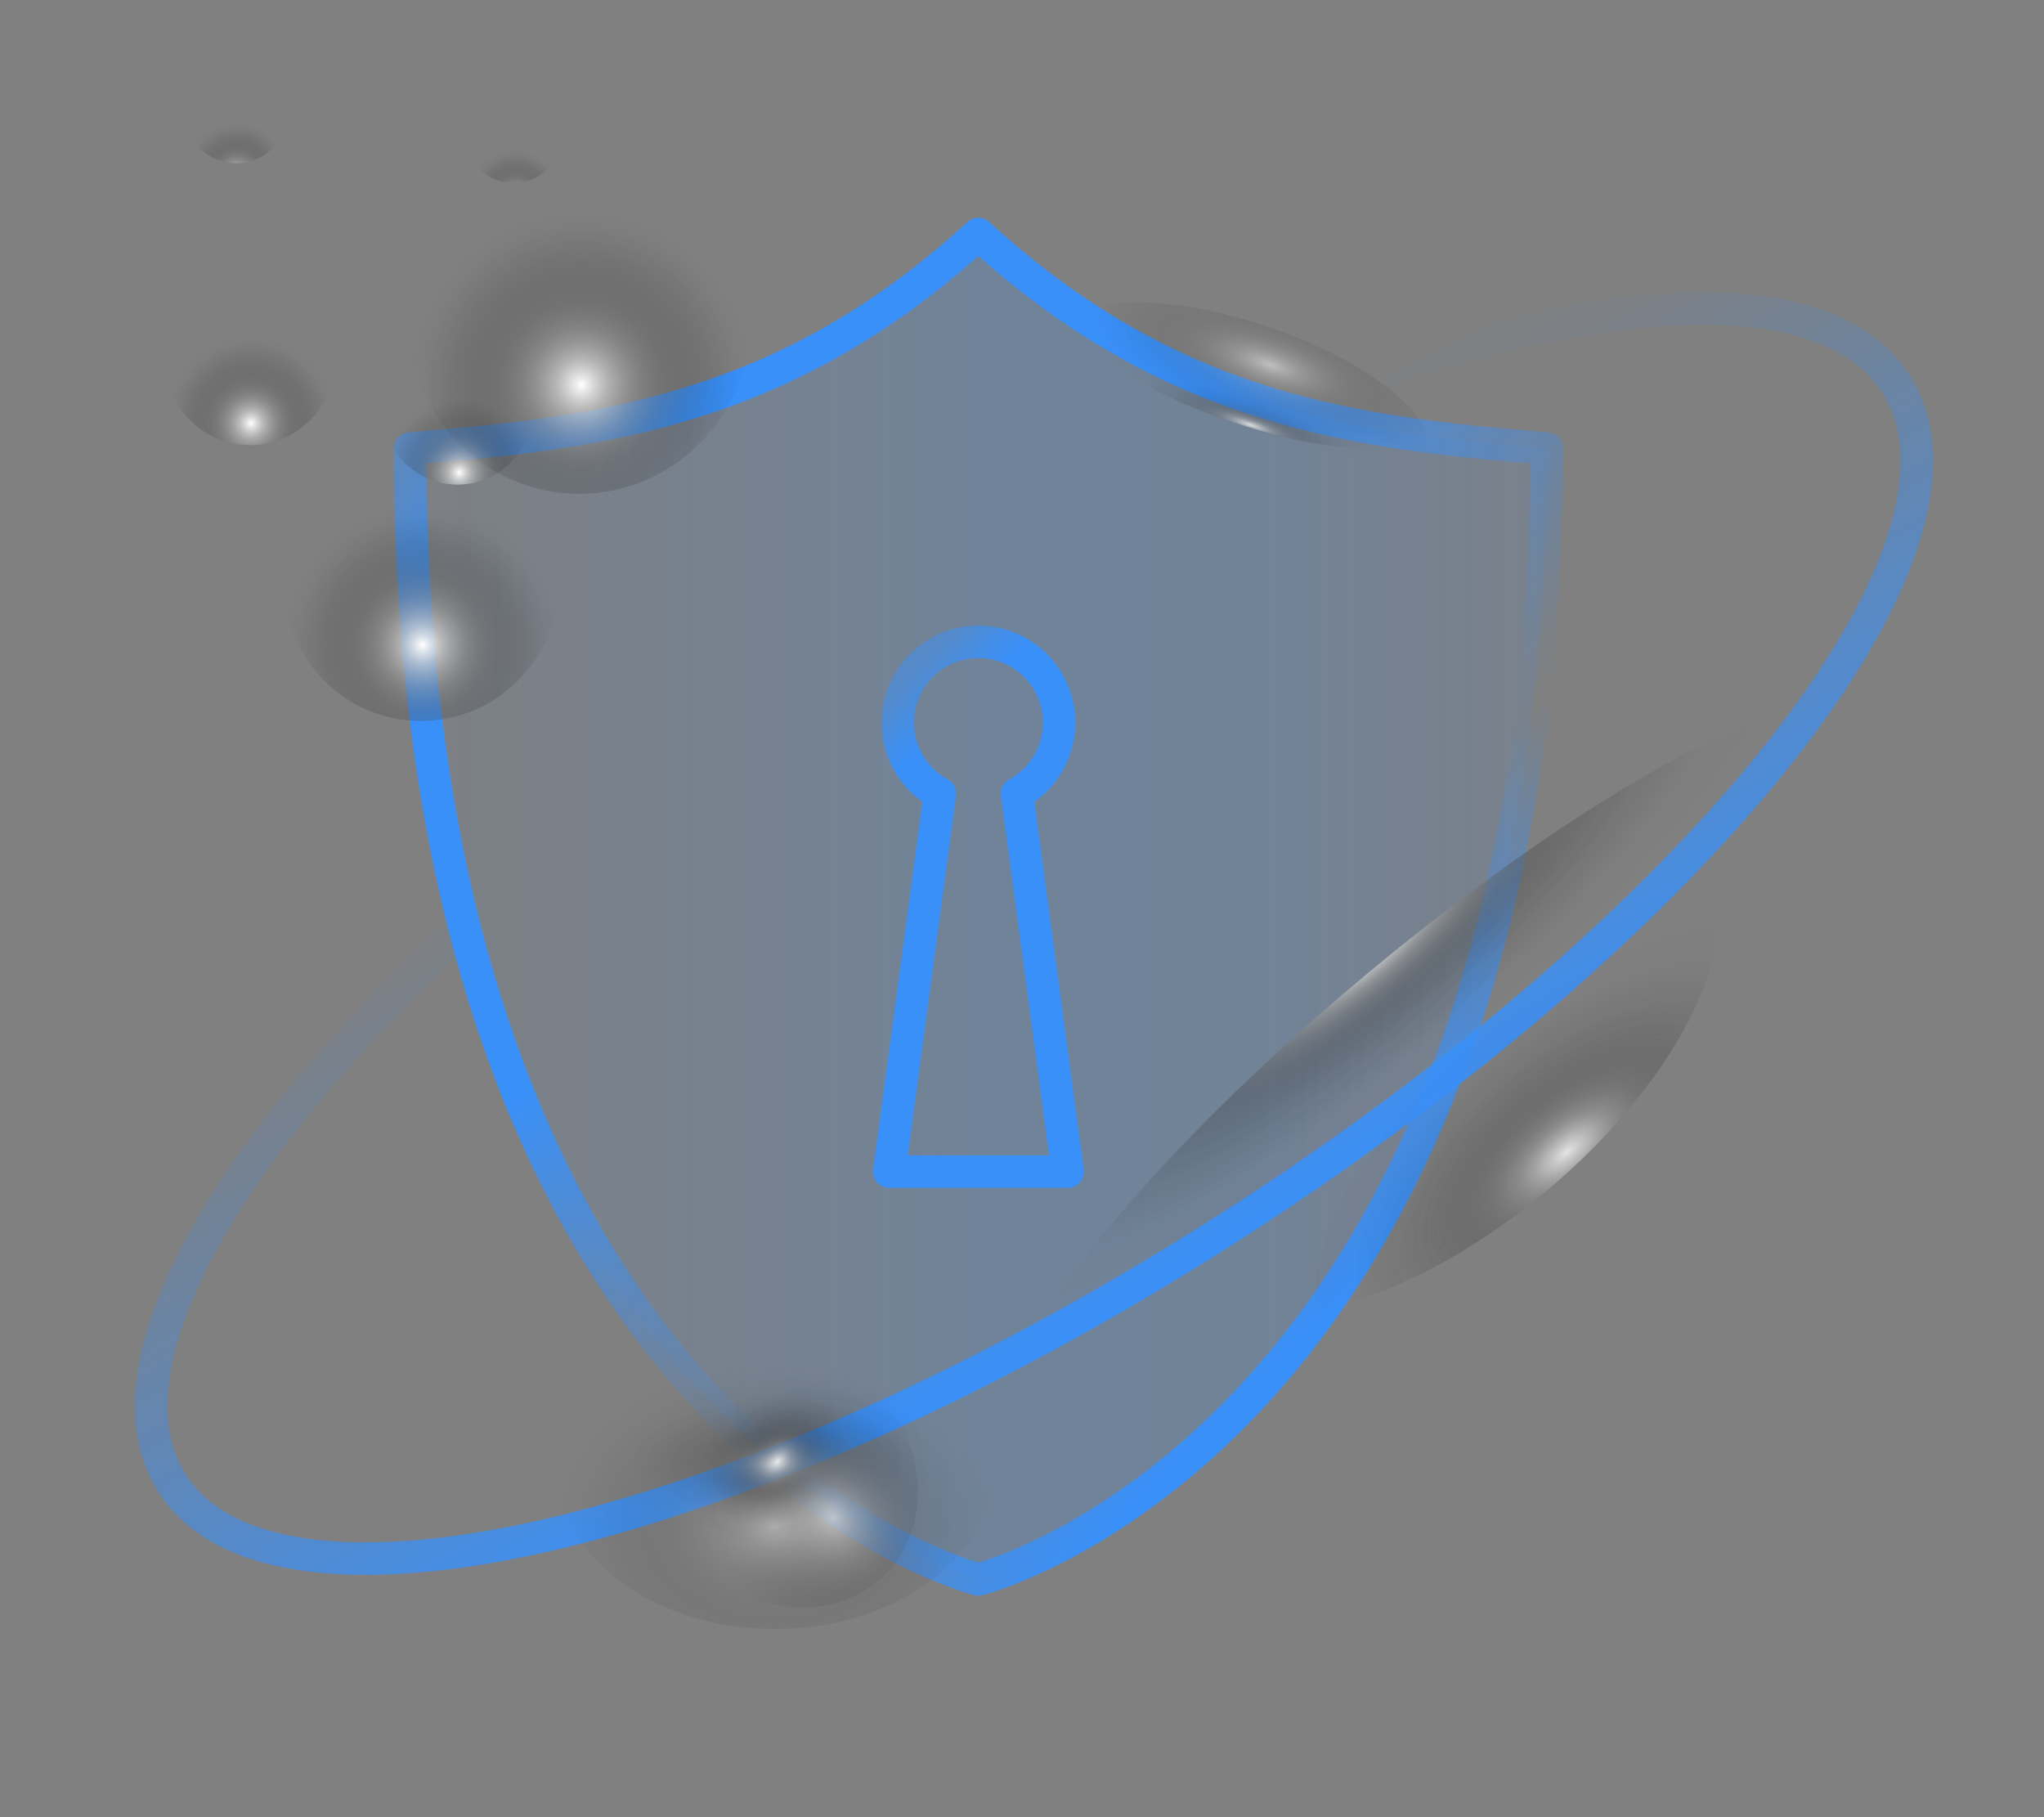<svg width="180" height="160" viewBox="0 0 180 160" fill="none" xmlns="http://www.w3.org/2000/svg">
<rect x="0" y="0" width="180" height="160" fill="#808080" stroke="none"/>
<g id="Frame 339">
<g id="Group">
<g id="Graphic Elements">
<g id="Group_2">
<g id="Group_3">
<path id="Vector" d="M86.18 139.071C86.18 139.071 36.14 126.549 36.14 39.483C52.822 38.127 69.151 36.229 86.18 20.607C103.208 36.229 119.538 38.127 136.219 39.483C136.219 126.549 86.18 139.071 86.18 139.071Z" fill="url(#paint0_linear_110_15702)" fill-opacity="0.2" stroke="url(#paint1_linear_110_15702)" stroke-width="2.86" stroke-linecap="round" stroke-linejoin="round"/>
<path id="Vector_2" d="M113.064 35.91C115.324 35.007 117.545 34.177 119.728 33.409C142.914 25.253 161.253 24.775 166.996 33.829C176.185 48.311 149.641 81.713 107.711 108.426C65.781 135.14 24.337 145.059 15.149 130.572C8.788 120.547 19.553 101.454 40.686 81.79" stroke="url(#paint2_linear_110_15702)" stroke-width="2.86" stroke-linecap="round" stroke-linejoin="round"/>
<path id="Vector_3" d="M94.038 103.163L89.576 69.886C91.787 68.679 93.286 66.332 93.286 63.628C93.286 59.601 89.947 56.351 85.89 56.515C82.228 56.66 79.245 59.639 79.086 63.304C78.961 66.139 80.493 68.631 82.791 69.882L78.33 103.158H94.043L94.038 103.163Z" stroke="url(#paint3_linear_110_15702)" stroke-width="2.86" stroke-linecap="round" stroke-linejoin="round"/>
</g>
<g id="Group_4">
<g id="Group_5">
<path id="Vector_4" style="mix-blend-mode:color-dodge" d="M131.484 128.911C131.484 129.901 103.171 130.703 68.242 130.703C33.313 130.703 5 129.901 5 128.911C5 127.921 33.313 127.12 68.242 127.12C103.171 127.12 131.484 127.921 131.484 128.911Z" fill="url(#paint4_radial_110_15702)"/>
<path id="Vector_5" style="mix-blend-mode:color-dodge" opacity="0.5" d="M68.239 143.427C78.974 143.427 87.677 136.928 87.677 128.911C87.677 120.894 78.974 114.395 68.239 114.395C57.504 114.395 48.802 120.894 48.802 128.911C48.802 136.928 57.504 143.427 68.239 143.427Z" fill="url(#paint5_radial_110_15702)"/>
<path id="Vector_6" style="mix-blend-mode:color-dodge" opacity="0.8" d="M68.242 135.338C76.255 135.338 82.75 132.46 82.75 128.91C82.75 125.361 76.255 122.483 68.242 122.483C60.229 122.483 53.734 125.361 53.734 128.91C53.734 132.46 60.229 135.338 68.242 135.338Z" fill="url(#paint6_radial_110_15702)"/>
</g>
<g id="Group_6">
<path id="Vector_7" style="mix-blend-mode:color-dodge" d="M94.246 102.848C94.906 103.51 83.8 115.717 69.436 130.108C55.072 144.503 42.896 155.634 42.236 154.972C41.576 154.31 52.682 142.103 67.046 127.713C81.41 113.317 93.586 102.187 94.246 102.848Z" fill="url(#paint7_radial_110_15702)"/>
<path id="Vector_8" style="mix-blend-mode:color-dodge" opacity="0.5" d="M77.946 138.641C82.361 134.217 81.593 126.275 76.232 120.903C70.871 115.53 62.947 114.761 58.532 119.185C54.118 123.609 54.885 131.551 60.246 136.924C65.607 142.297 73.532 143.066 77.946 138.641Z" fill="url(#paint8_radial_110_15702)"/>
<path id="Vector_9" style="mix-blend-mode:color-dodge" opacity="0.8" d="M72.542 133.223C75.837 129.921 76.583 125.315 74.208 122.935C71.834 120.555 67.238 121.303 63.943 124.605C60.648 127.907 59.902 132.513 62.277 134.893C64.651 137.273 69.248 136.525 72.542 133.223Z" fill="url(#paint9_radial_110_15702)"/>
</g>
<g id="Group_7">
<path id="Vector_10" style="mix-blend-mode:color-dodge" d="M146.494 46.872C146.191 47.785 129.374 43.019 108.93 36.229C88.485 29.44 72.156 23.196 72.459 22.288C72.763 21.375 89.579 26.142 110.024 32.931C130.468 39.721 146.798 45.964 146.494 46.872Z" fill="url(#paint10_radial_110_15702)"/>
<path id="Vector_11" style="mix-blend-mode:color-dodge" opacity="0.5" d="M125.692 39.962C126.767 36.711 120.372 31.663 111.41 28.688C102.447 25.712 94.31 25.935 93.236 29.185C92.161 32.436 98.555 37.483 107.518 40.459C116.481 43.435 124.618 43.212 125.692 39.962Z" fill="url(#paint11_radial_110_15702)"/>
<path id="Vector_12" style="mix-blend-mode:color-dodge" opacity="0.8" d="M121.589 38.6C121.112 40.039 115.306 39.407 108.613 37.186C101.925 34.964 96.885 31.994 97.362 30.555C97.839 29.116 103.645 29.749 110.338 31.97C117.026 34.192 122.066 37.161 121.589 38.6Z" fill="url(#paint12_radial_110_15702)"/>
</g>
<g id="Group_8">
<path id="Vector_13" style="mix-blend-mode:color-dodge" d="M129.867 97.43C157.235 74.578 178.344 54.757 177.016 53.159C175.687 51.561 152.424 68.79 125.056 91.642C97.688 114.494 76.579 134.315 77.908 135.913C79.237 137.511 102.5 120.282 129.867 97.43Z" fill="url(#paint13_radial_110_15702)"/>
<path id="Vector_14" style="mix-blend-mode:color-dodge" opacity="0.6" d="M136.1 104.928C148.326 94.719 154.369 81.791 149.598 76.052C144.827 70.313 131.047 73.936 118.821 84.145C106.595 94.353 100.552 107.282 105.323 113.021C110.094 118.76 123.873 115.137 136.1 104.928Z" fill="url(#paint14_radial_110_15702)"/>
<path id="Vector_15" style="mix-blend-mode:color-dodge" opacity="0.7" d="M134.673 103.21C155.754 85.608 169.615 67.455 165.633 62.664C161.65 57.874 141.332 68.26 120.251 85.862C99.17 103.464 85.309 121.617 89.292 126.408C93.274 131.198 113.592 120.812 134.673 103.21Z" fill="url(#paint15_radial_110_15702)"/>
</g>
<g id="Group_9">
<path id="Vector_16" style="mix-blend-mode:color-dodge" d="M129.867 97.43C157.235 74.578 178.344 54.757 177.016 53.159C175.687 51.561 152.424 68.79 125.056 91.642C97.688 114.494 76.579 134.315 77.908 135.913C79.237 137.511 102.5 120.282 129.867 97.43Z" fill="url(#paint16_radial_110_15702)"/>
<path id="Vector_17" style="mix-blend-mode:color-dodge" opacity="0.6" d="M136.1 104.928C148.326 94.719 154.369 81.791 149.598 76.052C144.827 70.313 131.047 73.936 118.821 84.145C106.595 94.353 100.552 107.282 105.323 113.021C110.094 118.76 123.873 115.137 136.1 104.928Z" fill="url(#paint17_radial_110_15702)"/>
<path id="Vector_18" style="mix-blend-mode:color-dodge" opacity="0.7" d="M134.673 103.21C155.754 85.608 169.615 67.455 165.633 62.664C161.65 57.874 141.332 68.26 120.251 85.862C99.17 103.464 85.309 121.617 89.292 126.408C93.274 131.198 113.592 120.812 134.673 103.21Z" fill="url(#paint18_radial_110_15702)"/>
</g>
</g>
<g id="Group_10">
<g id="Group_11">
<path id="Vector_19" style="mix-blend-mode:color-dodge" d="M51.006 43.481C59.343 43.481 66.102 36.611 66.102 28.135C66.102 19.659 59.343 12.789 51.006 12.789C42.668 12.789 35.91 19.659 35.91 28.135C35.91 36.611 42.668 43.481 51.006 43.481Z" fill="url(#paint19_radial_110_15702)"/>
</g>
<g id="Group_12">
<path id="Vector_20" style="mix-blend-mode:color-dodge" d="M20.795 14.368C23.339 14.368 25.402 12.271 25.402 9.684C25.402 7.097 23.339 5 20.795 5C18.251 5 16.189 7.097 16.189 9.684C16.189 12.271 18.251 14.368 20.795 14.368Z" fill="url(#paint20_radial_110_15702)"/>
</g>
<g id="Group_13">
<path id="Vector_21" style="mix-blend-mode:color-dodge" d="M40.298 42.67C43.979 42.67 46.962 39.637 46.962 35.895C46.962 32.153 43.979 29.12 40.298 29.12C36.618 29.12 33.635 32.153 33.635 35.895C33.635 39.637 36.618 42.67 40.298 42.67Z" fill="url(#paint21_radial_110_15702)"/>
</g>
<g id="Group_14">
<path id="Vector_22" style="mix-blend-mode:color-dodge" d="M45.229 16.12C47.6 16.12 49.523 14.166 49.523 11.755C49.523 9.344 47.6 7.389 45.229 7.389C42.858 7.389 40.936 9.344 40.936 11.755C40.936 14.166 42.858 16.12 45.229 16.12Z" fill="url(#paint22_radial_110_15702)"/>
</g>
<g id="Group_15">
<path id="Vector_23" style="mix-blend-mode:color-dodge" d="M41.613 17.386C41.613 19.052 40.283 20.404 38.64 20.404C36.997 20.404 35.667 19.052 35.667 17.386C35.667 15.72 36.997 14.368 38.64 14.368C40.283 14.368 41.613 15.72 41.613 17.386Z" fill="url(#paint23_radial_110_15702)"/>
</g>
<g id="Group_16">
<path id="Vector_24" style="mix-blend-mode:color-dodge" d="M22.015 39.193C26.18 39.193 29.556 35.762 29.556 31.53C29.556 27.297 26.18 23.866 22.015 23.866C17.85 23.866 14.474 27.297 14.474 31.53C14.474 35.762 17.85 39.193 22.015 39.193Z" fill="url(#paint24_radial_110_15702)"/>
</g>
<g id="Group_17">
<path id="Vector_25" style="mix-blend-mode:color-dodge" d="M37.076 63.478C43.803 63.478 49.257 57.935 49.257 51.096C49.257 44.258 43.803 38.715 37.076 38.715C30.348 38.715 24.895 44.258 24.895 51.096C24.895 57.935 30.348 63.478 37.076 63.478Z" fill="url(#paint25_radial_110_15702)"/>
</g>
</g>
</g>
</g>
</g>
</g>
<defs>
<linearGradient id="paint0_linear_110_15702" x1="36.14" y1="79.839" x2="136.214" y2="79.839" gradientUnits="userSpaceOnUse">
<stop stop-color="#3990F9" stop-opacity="0.2"/>
<stop offset="0.07" stop-color="#3990F9" stop-opacity="0.28"/>
<stop offset="0.2" stop-color="#3990F9" stop-opacity="0.49"/>
<stop offset="0.4" stop-color="#3990F9" stop-opacity="0.83"/>
<stop offset="0.49" stop-color="#3990F9"/>
<stop offset="0.76" stop-color="#3990F9" stop-opacity="0.99"/>
<stop offset="0.82" stop-color="#3990F9" stop-opacity="0.81"/>
<stop offset="0.87" stop-color="#3990F9" stop-opacity="0.68"/>
<stop offset="0.92" stop-color="#3990F9" stop-opacity="0.58"/>
<stop offset="0.96" stop-color="#3990F9" stop-opacity="0.52"/>
<stop offset="1" stop-color="#3990F9" stop-opacity="0.5"/>
</linearGradient>
<linearGradient id="paint1_linear_110_15702" x1="46.322" y1="28.3" x2="126.212" y2="108.016" gradientUnits="userSpaceOnUse">
<stop stop-color="#3990F9" stop-opacity="0.5"/>
<stop offset="0.03" stop-color="#3990F9" stop-opacity="0.58"/>
<stop offset="0.08" stop-color="#3990F9" stop-opacity="0.79"/>
<stop offset="0.14" stop-color="#3990F9"/>
<stop offset="0.42" stop-color="#3990F9"/>
<stop offset="0.5" stop-color="#3990F9" stop-opacity="0.73"/>
<stop offset="0.6" stop-color="#3990F9" stop-opacity="0.42"/>
<stop offset="0.68" stop-color="#3990F9" stop-opacity="0.19"/>
<stop offset="0.74" stop-color="#3990F9" stop-opacity="0.05"/>
<stop offset="0.77" stop-color="#3990F9" stop-opacity="0"/>
<stop offset="0.83" stop-color="#3990F9" stop-opacity="0.29"/>
<stop offset="0.91" stop-color="#3990F9" stop-opacity="0.67"/>
<stop offset="0.97" stop-color="#3990F9" stop-opacity="0.91"/>
<stop offset="0.99" stop-color="#3990F9"/>
</linearGradient>
<linearGradient id="paint2_linear_110_15702" x1="75.856" y1="57.16" x2="106.156" y2="112.626" gradientUnits="userSpaceOnUse">
<stop stop-color="#3990F9" stop-opacity="0"/>
<stop offset="0.09" stop-color="#3990F9" stop-opacity="0.05"/>
<stop offset="0.26" stop-color="#3990F9" stop-opacity="0.19"/>
<stop offset="0.5" stop-color="#3990F9" stop-opacity="0.42"/>
<stop offset="0.78" stop-color="#3990F9" stop-opacity="0.73"/>
<stop offset="1" stop-color="#3990F9"/>
</linearGradient>
<linearGradient id="paint3_linear_110_15702" x1="71.362" y1="67.448" x2="101.07" y2="97.091" gradientUnits="userSpaceOnUse">
<stop stop-color="#3990F9" stop-opacity="0.5"/>
<stop offset="0.03" stop-color="#3990F9" stop-opacity="0.58"/>
<stop offset="0.08" stop-color="#3990F9" stop-opacity="0.79"/>
<stop offset="0.14" stop-color="#3990F9"/>
<stop offset="0.42" stop-color="#3990F9"/>
<stop offset="0.99" stop-color="#3990F9"/>
</linearGradient>
<radialGradient id="paint4_radial_110_15702" cx="0" cy="0" r="1" gradientUnits="userSpaceOnUse" gradientTransform="translate(68.216 132.593) scale(63.219 1.754)">
<stop stop-color="white"/>
<stop offset="0.08" stop-color="#CDCDCD" stop-opacity="0.8"/>
<stop offset="0.17" stop-color="#9D9D9D" stop-opacity="0.62"/>
<stop offset="0.26" stop-color="#737373" stop-opacity="0.45"/>
<stop offset="0.36" stop-color="#4F4F4F" stop-opacity="0.31"/>
<stop offset="0.46" stop-color="#323232" stop-opacity="0.2"/>
<stop offset="0.57" stop-color="#1C1C1C" stop-opacity="0.11"/>
<stop offset="0.68" stop-color="#0C0C0C" stop-opacity="0.05"/>
<stop offset="0.82" stop-color="#020202" stop-opacity="0.01"/>
<stop offset="1" stop-opacity="0"/>
</radialGradient>
<radialGradient id="paint5_radial_110_15702" cx="0" cy="0" r="1" gradientUnits="userSpaceOnUse" gradientTransform="translate(68.175 134.41) scale(19.431 14.48)">
<stop stop-color="white"/>
<stop offset="0.15" stop-color="#C4C4C4" stop-opacity="0.77"/>
<stop offset="0.32" stop-color="#898989" stop-opacity="0.54"/>
<stop offset="0.48" stop-color="#585858" stop-opacity="0.35"/>
<stop offset="0.64" stop-color="#323232" stop-opacity="0.2"/>
<stop offset="0.78" stop-color="#161616" stop-opacity="0.09"/>
<stop offset="0.9" stop-color="#050505" stop-opacity="0.02"/>
<stop offset="1" stop-opacity="0"/>
</radialGradient>
<radialGradient id="paint6_radial_110_15702" cx="0" cy="0" r="1" gradientUnits="userSpaceOnUse" gradientTransform="translate(68.177 128.914) scale(14.507 6.431)">
<stop stop-color="#F8F8F8" stop-opacity="0.98"/>
<stop offset="0.09" stop-color="#C5C5C5" stop-opacity="0.77"/>
<stop offset="0.17" stop-color="#969696" stop-opacity="0.59"/>
<stop offset="0.26" stop-color="#6D6D6D" stop-opacity="0.43"/>
<stop offset="0.35" stop-color="#4B4B4B" stop-opacity="0.3"/>
<stop offset="0.45" stop-color="#303030" stop-opacity="0.19"/>
<stop offset="0.55" stop-color="#1A1A1A" stop-opacity="0.1"/>
<stop offset="0.66" stop-color="#0B0B0B" stop-opacity="0.05"/>
<stop offset="0.8" stop-color="#020202" stop-opacity="0.01"/>
<stop offset="1" stop-opacity="0"/>
</radialGradient>
<radialGradient id="paint7_radial_110_15702" cx="0" cy="0" r="1" gradientUnits="userSpaceOnUse" gradientTransform="translate(79.283 140.392) rotate(-45.062) scale(36.736 1.661)">
<stop stop-color="white"/>
<stop offset="0.08" stop-color="#CDCDCD" stop-opacity="0.8"/>
<stop offset="0.17" stop-color="#9D9D9D" stop-opacity="0.62"/>
<stop offset="0.26" stop-color="#737373" stop-opacity="0.45"/>
<stop offset="0.36" stop-color="#4F4F4F" stop-opacity="0.31"/>
<stop offset="0.46" stop-color="#323232" stop-opacity="0.2"/>
<stop offset="0.57" stop-color="#1C1C1C" stop-opacity="0.11"/>
<stop offset="0.68" stop-color="#0C0C0C" stop-opacity="0.05"/>
<stop offset="0.82" stop-color="#020202" stop-opacity="0.01"/>
<stop offset="1" stop-opacity="0"/>
</radialGradient>
<radialGradient id="paint8_radial_110_15702" cx="0" cy="0" r="1" gradientUnits="userSpaceOnUse" gradientTransform="translate(73.384 133.575) rotate(-45.062) scale(11.345 13.709)">
<stop stop-color="white"/>
<stop offset="0.15" stop-color="#C4C4C4" stop-opacity="0.77"/>
<stop offset="0.32" stop-color="#898989" stop-opacity="0.54"/>
<stop offset="0.48" stop-color="#585858" stop-opacity="0.35"/>
<stop offset="0.64" stop-color="#323232" stop-opacity="0.2"/>
<stop offset="0.78" stop-color="#161616" stop-opacity="0.09"/>
<stop offset="0.9" stop-color="#050505" stop-opacity="0.02"/>
<stop offset="1" stop-opacity="0"/>
</radialGradient>
<radialGradient id="paint9_radial_110_15702" cx="0" cy="0" r="1" gradientUnits="userSpaceOnUse" gradientTransform="translate(68.482 128.652) rotate(-45.062) scale(8.47 6.088)">
<stop stop-color="#F8F8F8" stop-opacity="0.98"/>
<stop offset="0.09" stop-color="#C5C5C5" stop-opacity="0.77"/>
<stop offset="0.17" stop-color="#969696" stop-opacity="0.59"/>
<stop offset="0.26" stop-color="#6D6D6D" stop-opacity="0.43"/>
<stop offset="0.35" stop-color="#4B4B4B" stop-opacity="0.3"/>
<stop offset="0.45" stop-color="#303030" stop-opacity="0.19"/>
<stop offset="0.55" stop-color="#1A1A1A" stop-opacity="0.1"/>
<stop offset="0.66" stop-color="#0B0B0B" stop-opacity="0.05"/>
<stop offset="0.8" stop-color="#020202" stop-opacity="0.01"/>
<stop offset="1" stop-opacity="0"/>
</radialGradient>
<radialGradient id="paint10_radial_110_15702" cx="0" cy="0" r="1" gradientUnits="userSpaceOnUse" gradientTransform="translate(111.355 28.519) rotate(18.367) scale(38.988 1.676)">
<stop stop-color="white"/>
<stop offset="0.08" stop-color="#CDCDCD" stop-opacity="0.8"/>
<stop offset="0.17" stop-color="#9D9D9D" stop-opacity="0.62"/>
<stop offset="0.26" stop-color="#737373" stop-opacity="0.45"/>
<stop offset="0.36" stop-color="#4F4F4F" stop-opacity="0.31"/>
<stop offset="0.46" stop-color="#323232" stop-opacity="0.2"/>
<stop offset="0.57" stop-color="#1C1C1C" stop-opacity="0.11"/>
<stop offset="0.68" stop-color="#0C0C0C" stop-opacity="0.05"/>
<stop offset="0.82" stop-color="#020202" stop-opacity="0.01"/>
<stop offset="1" stop-opacity="0"/>
</radialGradient>
<radialGradient id="paint11_radial_110_15702" cx="0" cy="0" r="1" gradientUnits="userSpaceOnUse" gradientTransform="translate(111.836 32.121) rotate(18.367) scale(17.134 6.222)">
<stop stop-color="white"/>
<stop offset="0.15" stop-color="#C4C4C4" stop-opacity="0.77"/>
<stop offset="0.32" stop-color="#898989" stop-opacity="0.54"/>
<stop offset="0.48" stop-color="#585858" stop-opacity="0.35"/>
<stop offset="0.64" stop-color="#323232" stop-opacity="0.2"/>
<stop offset="0.78" stop-color="#161616" stop-opacity="0.09"/>
<stop offset="0.9" stop-color="#050505" stop-opacity="0.02"/>
<stop offset="1" stop-opacity="0"/>
</radialGradient>
<radialGradient id="paint12_radial_110_15702" cx="0" cy="0" r="1" gradientUnits="userSpaceOnUse" gradientTransform="translate(110.131 37.413) rotate(18.377) scale(12.793 2.723)">
<stop stop-color="#F8F8F8" stop-opacity="0.98"/>
<stop offset="0.09" stop-color="#C5C5C5" stop-opacity="0.77"/>
<stop offset="0.17" stop-color="#969696" stop-opacity="0.59"/>
<stop offset="0.26" stop-color="#6D6D6D" stop-opacity="0.43"/>
<stop offset="0.35" stop-color="#4B4B4B" stop-opacity="0.3"/>
<stop offset="0.45" stop-color="#303030" stop-opacity="0.19"/>
<stop offset="0.55" stop-color="#1A1A1A" stop-opacity="0.1"/>
<stop offset="0.66" stop-color="#0B0B0B" stop-opacity="0.05"/>
<stop offset="0.8" stop-color="#020202" stop-opacity="0.01"/>
<stop offset="1" stop-opacity="0"/>
</radialGradient>
<radialGradient id="paint13_radial_110_15702" cx="0" cy="0" r="1" gradientUnits="userSpaceOnUse" gradientTransform="translate(119.657 83.971) rotate(140.139) scale(64.509 3.705)">
<stop stop-color="white"/>
<stop offset="0.16" stop-color="#C0C0C0" stop-opacity="0.75"/>
<stop offset="0.32" stop-color="#868686" stop-opacity="0.53"/>
<stop offset="0.48" stop-color="#565656" stop-opacity="0.34"/>
<stop offset="0.63" stop-color="#303030" stop-opacity="0.19"/>
<stop offset="0.77" stop-color="#161616" stop-opacity="0.09"/>
<stop offset="0.9" stop-color="#050505" stop-opacity="0.02"/>
<stop offset="0.99" stop-opacity="0"/>
</radialGradient>
<radialGradient id="paint14_radial_110_15702" cx="0" cy="0" r="1" gradientUnits="userSpaceOnUse" gradientTransform="translate(137.998 101.428) rotate(140.139) scale(28.768 13.578)">
<stop stop-color="#F8F8F8" stop-opacity="0.98"/>
<stop offset="0.09" stop-color="#C5C5C5" stop-opacity="0.77"/>
<stop offset="0.17" stop-color="#969696" stop-opacity="0.59"/>
<stop offset="0.26" stop-color="#6D6D6D" stop-opacity="0.43"/>
<stop offset="0.35" stop-color="#4B4B4B" stop-opacity="0.3"/>
<stop offset="0.44" stop-color="#303030" stop-opacity="0.19"/>
<stop offset="0.55" stop-color="#1A1A1A" stop-opacity="0.1"/>
<stop offset="0.66" stop-color="#0B0B0B" stop-opacity="0.05"/>
<stop offset="0.8" stop-color="#020202" stop-opacity="0.01"/>
<stop offset="1" stop-opacity="0"/>
</radialGradient>
<radialGradient id="paint15_radial_110_15702" cx="0" cy="0" r="1" gradientUnits="userSpaceOnUse" gradientTransform="translate(120.752 84.119) rotate(140.139) scale(49.681 11.205)">
<stop stop-color="#F8F8F8" stop-opacity="0.98"/>
<stop offset="0.09" stop-color="#C5C5C5" stop-opacity="0.77"/>
<stop offset="0.17" stop-color="#969696" stop-opacity="0.59"/>
<stop offset="0.26" stop-color="#6D6D6D" stop-opacity="0.43"/>
<stop offset="0.35" stop-color="#4B4B4B" stop-opacity="0.3"/>
<stop offset="0.44" stop-color="#303030" stop-opacity="0.19"/>
<stop offset="0.55" stop-color="#1A1A1A" stop-opacity="0.1"/>
<stop offset="0.66" stop-color="#0B0B0B" stop-opacity="0.05"/>
<stop offset="0.8" stop-color="#020202" stop-opacity="0.01"/>
<stop offset="1" stop-opacity="0"/>
</radialGradient>
<radialGradient id="paint16_radial_110_15702" cx="0" cy="0" r="1" gradientUnits="userSpaceOnUse" gradientTransform="translate(119.657 83.971) rotate(140.139) scale(64.509 3.705)">
<stop stop-color="white"/>
<stop offset="0.16" stop-color="#C0C0C0" stop-opacity="0.75"/>
<stop offset="0.32" stop-color="#868686" stop-opacity="0.53"/>
<stop offset="0.48" stop-color="#565656" stop-opacity="0.34"/>
<stop offset="0.63" stop-color="#303030" stop-opacity="0.19"/>
<stop offset="0.77" stop-color="#161616" stop-opacity="0.09"/>
<stop offset="0.9" stop-color="#050505" stop-opacity="0.02"/>
<stop offset="0.99" stop-opacity="0"/>
</radialGradient>
<radialGradient id="paint17_radial_110_15702" cx="0" cy="0" r="1" gradientUnits="userSpaceOnUse" gradientTransform="translate(137.998 101.428) rotate(140.139) scale(28.768 13.578)">
<stop stop-color="#F8F8F8" stop-opacity="0.98"/>
<stop offset="0.09" stop-color="#C5C5C5" stop-opacity="0.77"/>
<stop offset="0.17" stop-color="#969696" stop-opacity="0.59"/>
<stop offset="0.26" stop-color="#6D6D6D" stop-opacity="0.43"/>
<stop offset="0.35" stop-color="#4B4B4B" stop-opacity="0.3"/>
<stop offset="0.44" stop-color="#303030" stop-opacity="0.19"/>
<stop offset="0.55" stop-color="#1A1A1A" stop-opacity="0.1"/>
<stop offset="0.66" stop-color="#0B0B0B" stop-opacity="0.05"/>
<stop offset="0.8" stop-color="#020202" stop-opacity="0.01"/>
<stop offset="1" stop-opacity="0"/>
</radialGradient>
<radialGradient id="paint18_radial_110_15702" cx="0" cy="0" r="1" gradientUnits="userSpaceOnUse" gradientTransform="translate(120.752 84.119) rotate(140.139) scale(49.681 11.205)">
<stop stop-color="#F8F8F8" stop-opacity="0.98"/>
<stop offset="0.09" stop-color="#C5C5C5" stop-opacity="0.77"/>
<stop offset="0.17" stop-color="#969696" stop-opacity="0.59"/>
<stop offset="0.26" stop-color="#6D6D6D" stop-opacity="0.43"/>
<stop offset="0.35" stop-color="#4B4B4B" stop-opacity="0.3"/>
<stop offset="0.44" stop-color="#303030" stop-opacity="0.19"/>
<stop offset="0.55" stop-color="#1A1A1A" stop-opacity="0.1"/>
<stop offset="0.66" stop-color="#0B0B0B" stop-opacity="0.05"/>
<stop offset="0.8" stop-color="#020202" stop-opacity="0.01"/>
<stop offset="1" stop-opacity="0"/>
</radialGradient>
<radialGradient id="paint19_radial_110_15702" cx="0" cy="0" r="1" gradientUnits="userSpaceOnUse" gradientTransform="translate(51.184 33.873) scale(15.144 15.309)">
<stop stop-color="white"/>
<stop offset="0.15" stop-color="#C4C4C4" stop-opacity="0.77"/>
<stop offset="0.32" stop-color="#898989" stop-opacity="0.54"/>
<stop offset="0.48" stop-color="#585858" stop-opacity="0.35"/>
<stop offset="0.64" stop-color="#323232" stop-opacity="0.2"/>
<stop offset="0.78" stop-color="#161616" stop-opacity="0.09"/>
<stop offset="0.9" stop-color="#050505" stop-opacity="0.02"/>
<stop offset="1" stop-opacity="0"/>
</radialGradient>
<radialGradient id="paint20_radial_110_15702" cx="0" cy="0" r="1" gradientUnits="userSpaceOnUse" gradientTransform="translate(20.88 15.466) scale(4.621 4.672)">
<stop stop-color="white"/>
<stop offset="0.15" stop-color="#C4C4C4" stop-opacity="0.77"/>
<stop offset="0.32" stop-color="#898989" stop-opacity="0.54"/>
<stop offset="0.48" stop-color="#585858" stop-opacity="0.35"/>
<stop offset="0.64" stop-color="#323232" stop-opacity="0.2"/>
<stop offset="0.78" stop-color="#161616" stop-opacity="0.09"/>
<stop offset="0.9" stop-color="#050505" stop-opacity="0.02"/>
<stop offset="1" stop-opacity="0"/>
</radialGradient>
<radialGradient id="paint21_radial_110_15702" cx="0" cy="0" r="1" gradientUnits="userSpaceOnUse" gradientTransform="translate(40.444 41.614) scale(6.683 6.755)">
<stop stop-color="white"/>
<stop offset="0.15" stop-color="#C4C4C4" stop-opacity="0.77"/>
<stop offset="0.32" stop-color="#898989" stop-opacity="0.54"/>
<stop offset="0.48" stop-color="#585858" stop-opacity="0.35"/>
<stop offset="0.64" stop-color="#323232" stop-opacity="0.2"/>
<stop offset="0.78" stop-color="#161616" stop-opacity="0.09"/>
<stop offset="0.9" stop-color="#050505" stop-opacity="0.02"/>
<stop offset="1" stop-opacity="0"/>
</radialGradient>
<radialGradient id="paint22_radial_110_15702" cx="0" cy="0" r="1" gradientUnits="userSpaceOnUse" gradientTransform="translate(45.388 17.538) scale(4.306 4.352)">
<stop stop-color="white"/>
<stop offset="0.15" stop-color="#C4C4C4" stop-opacity="0.77"/>
<stop offset="0.32" stop-color="#898989" stop-opacity="0.54"/>
<stop offset="0.48" stop-color="#585858" stop-opacity="0.35"/>
<stop offset="0.64" stop-color="#323232" stop-opacity="0.2"/>
<stop offset="0.78" stop-color="#161616" stop-opacity="0.09"/>
<stop offset="0.9" stop-color="#050505" stop-opacity="0.02"/>
<stop offset="1" stop-opacity="0"/>
</radialGradient>
<radialGradient id="paint23_radial_110_15702" cx="0" cy="0" r="1" gradientUnits="userSpaceOnUse" gradientTransform="translate(38.781 23.152) scale(2.981 3.014)">
<stop stop-color="white"/>
<stop offset="0.15" stop-color="#C4C4C4" stop-opacity="0.77"/>
<stop offset="0.32" stop-color="#898989" stop-opacity="0.54"/>
<stop offset="0.48" stop-color="#585858" stop-opacity="0.35"/>
<stop offset="0.64" stop-color="#323232" stop-opacity="0.2"/>
<stop offset="0.78" stop-color="#161616" stop-opacity="0.09"/>
<stop offset="0.9" stop-color="#050505" stop-opacity="0.02"/>
<stop offset="1" stop-opacity="0"/>
</radialGradient>
<radialGradient id="paint24_radial_110_15702" cx="0" cy="0" r="1" gradientUnits="userSpaceOnUse" gradientTransform="translate(22.105 37.261) scale(7.564 7.646)">
<stop stop-color="white"/>
<stop offset="0.15" stop-color="#C4C4C4" stop-opacity="0.77"/>
<stop offset="0.32" stop-color="#898989" stop-opacity="0.54"/>
<stop offset="0.48" stop-color="#585858" stop-opacity="0.35"/>
<stop offset="0.64" stop-color="#323232" stop-opacity="0.2"/>
<stop offset="0.78" stop-color="#161616" stop-opacity="0.09"/>
<stop offset="0.9" stop-color="#050505" stop-opacity="0.02"/>
<stop offset="1" stop-opacity="0"/>
</radialGradient>
<radialGradient id="paint25_radial_110_15702" cx="0" cy="0" r="1" gradientUnits="userSpaceOnUse" gradientTransform="translate(37.209 56.783) scale(12.218 12.351)">
<stop stop-color="white"/>
<stop offset="0.15" stop-color="#C4C4C4" stop-opacity="0.77"/>
<stop offset="0.32" stop-color="#898989" stop-opacity="0.54"/>
<stop offset="0.48" stop-color="#585858" stop-opacity="0.35"/>
<stop offset="0.64" stop-color="#323232" stop-opacity="0.2"/>
<stop offset="0.78" stop-color="#161616" stop-opacity="0.09"/>
<stop offset="0.9" stop-color="#050505" stop-opacity="0.02"/>
<stop offset="1" stop-opacity="0"/>
</radialGradient>
</defs>
</svg>
